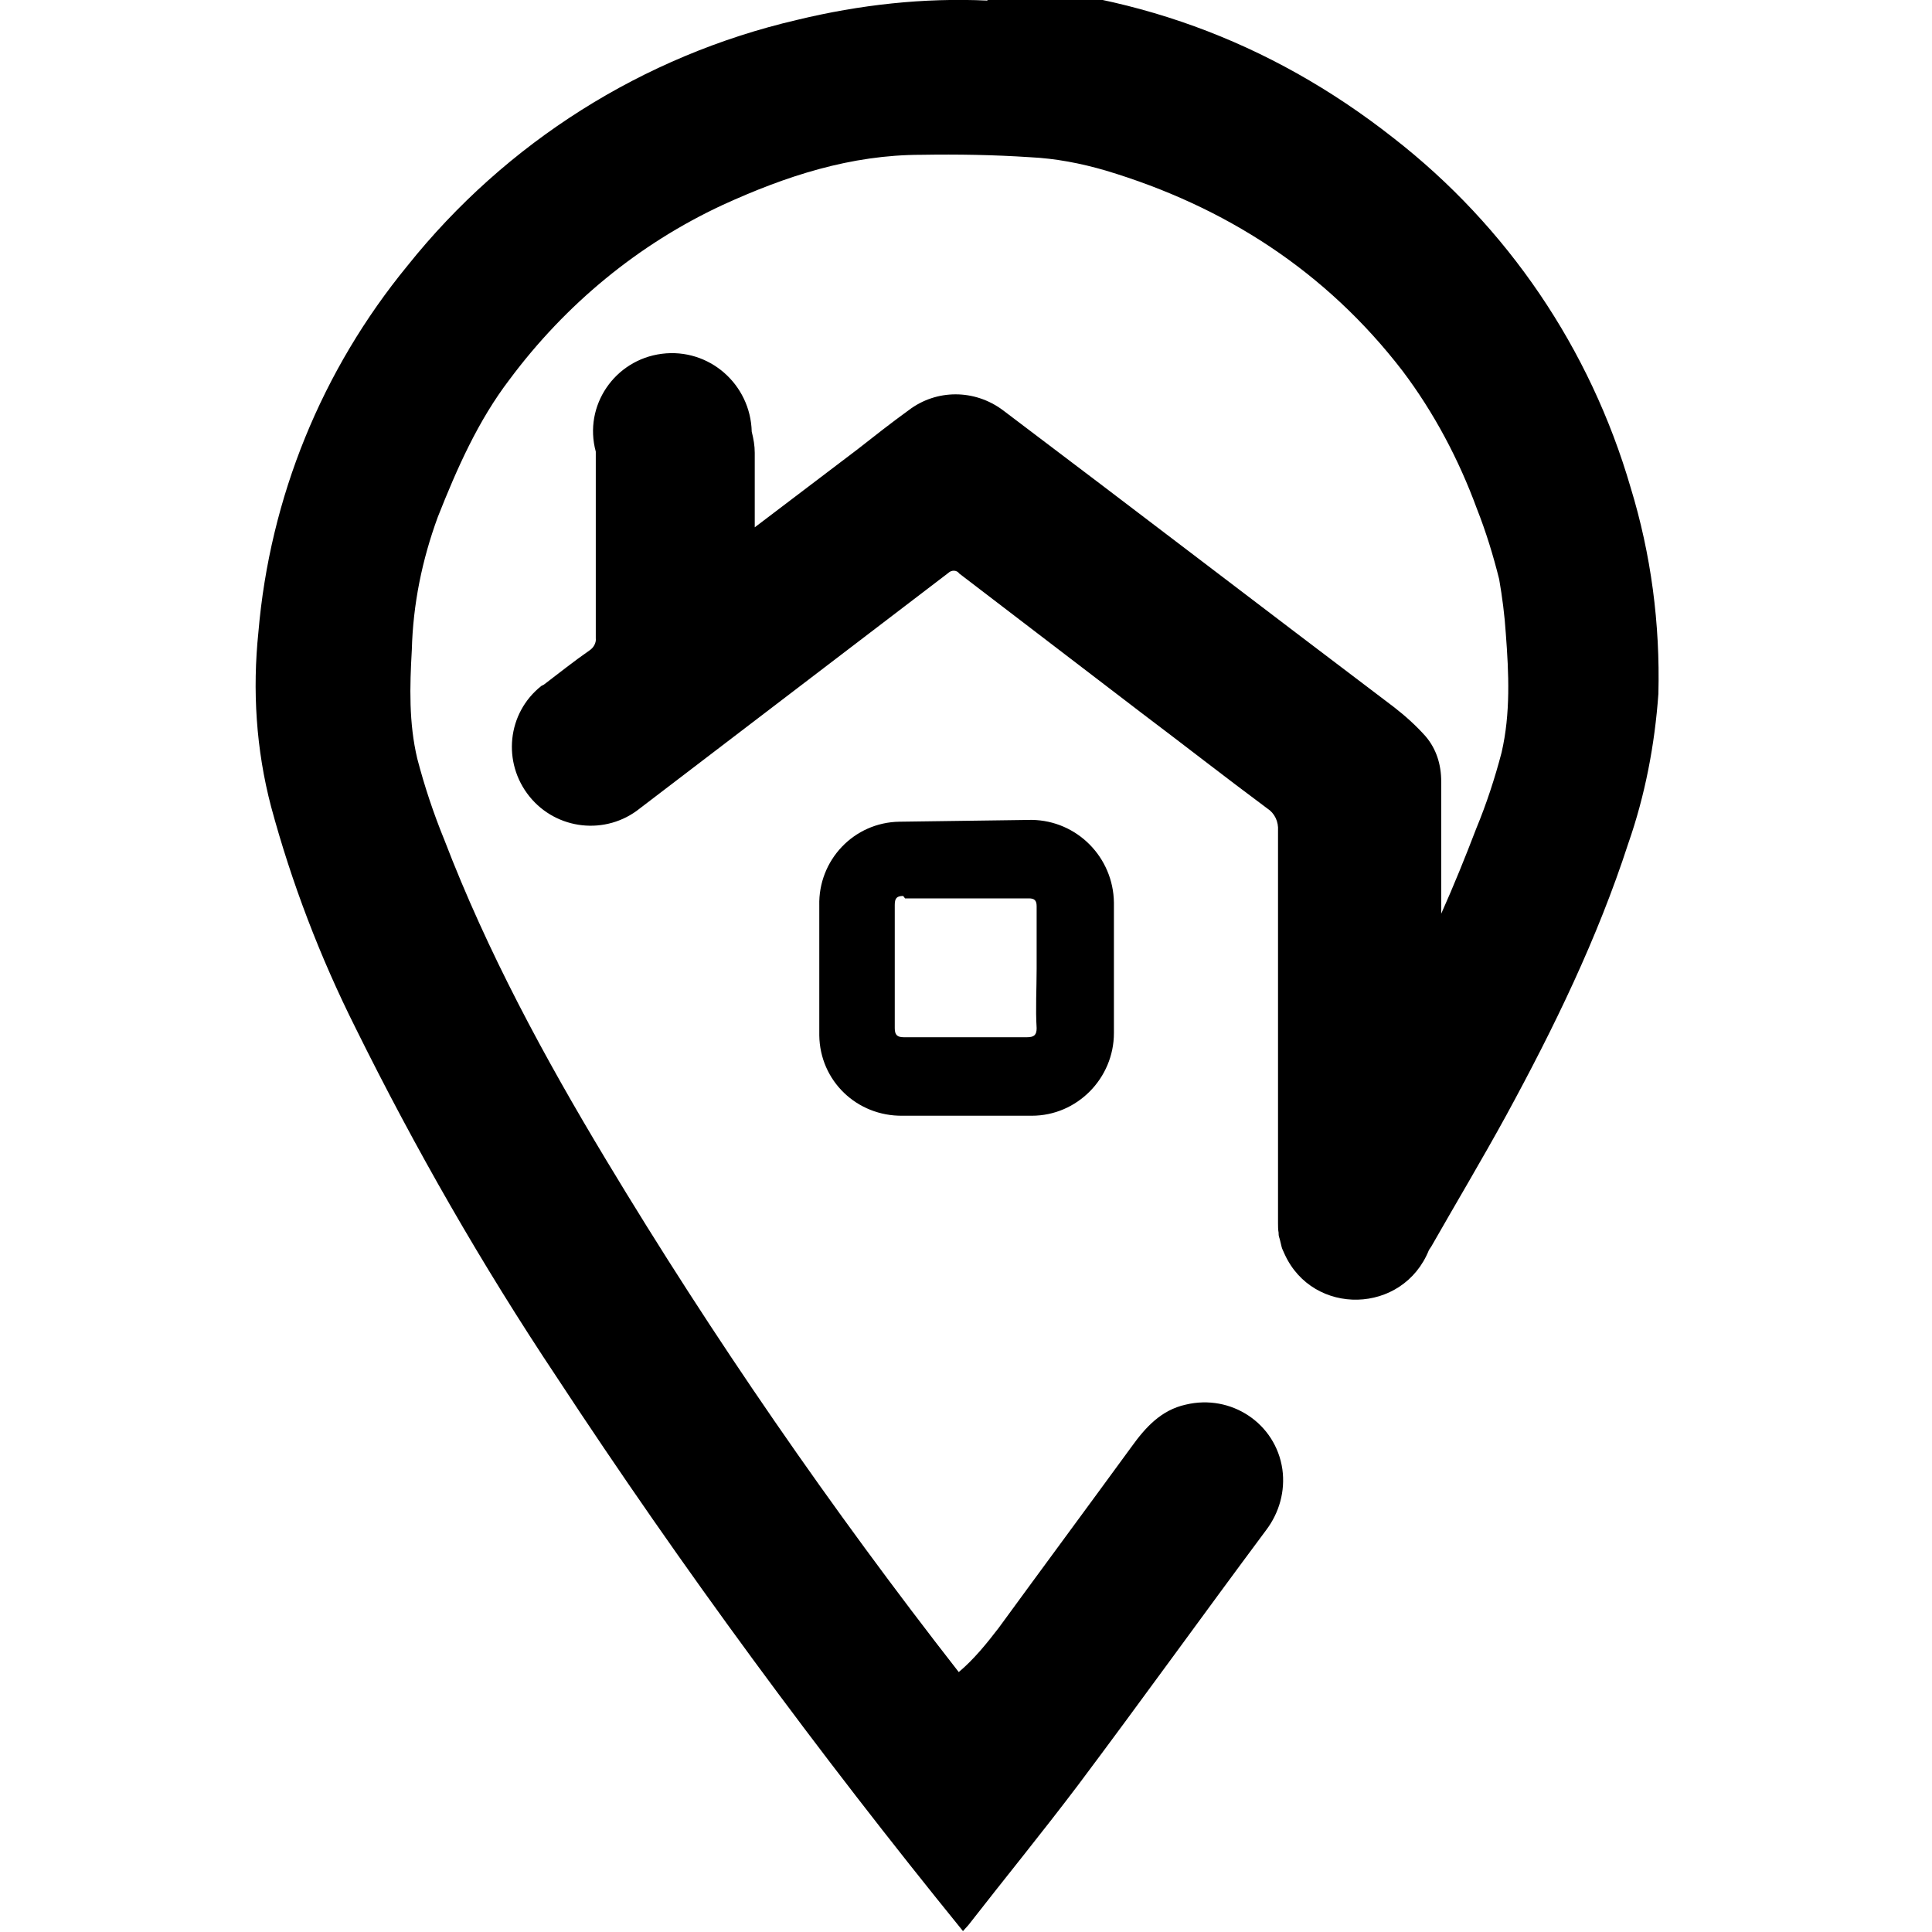 <svg viewBox="0 0 32 32" xmlns="http://www.w3.org/2000/svg"><path d="M16.36.01c-1.06-.05-2.12.068-3.16.32 -2.55.593-4.82 2.03-6.45 4.07C5.33 6.13 4.47 8.24 4.28 10.47c-.1.96-.04 1.94.21 2.891 .34 1.26.81 2.49 1.4 3.667 .984 1.99 2.09 3.92 3.33 5.78 2.08 3.17 4.337 6.23 6.73 9.177l.09-.1c.6-.77 1.22-1.53 1.81-2.31 1.05-1.4 2.07-2.82 3.12-4.23 .22-.29.32-.65.27-1.01 -.11-.76-.85-1.25-1.6-1.07 -.41.09-.67.38-.9.7 -.73 1-1.47 2-2.2 3 -.2.26-.41.52-.66.73 -2.115-2.71-4.07-5.54-5.839-8.48 -1.03-1.71-1.97-3.45-2.68-5.301 -.18-.44-.33-.89-.45-1.35 -.14-.59-.125-1.19-.09-1.8 .02-.76.17-1.49.43-2.2 .32-.81.67-1.6 1.19-2.28 .923-1.24 2.13-2.24 3.53-2.89 1.05-.48 2.12-.83 3.29-.83 .6-.01 1.2 0 1.8.04 .42.02.84.1 1.25.22 1.98.593 3.65 1.67 4.92 3.32 .52.69.93 1.463 1.23 2.28 .15.38.27.77.37 1.17 .05.29.09.59.11.9 .05.66.08 1.32-.07 1.97 -.11.42-.25.85-.42 1.26 -.18.47-.37.94-.58 1.41v-2.19c0-.28-.08-.54-.26-.75 -.16-.18-.34-.34-.52-.48 -2.17-1.641-4.32-3.29-6.48-4.92 -.47-.35-1.1-.35-1.56 0 -.29.21-.57.43-.85.65l-1.7 1.29V7.5c0-.12-.02-.23-.05-.35 -.02-.79-.71-1.39-1.49-1.29 -.78.1-1.3.86-1.093 1.62v3.09c.01.08-.04.16-.1.2 -.26.18-.51.38-.76.57l-.04.02c-.57.45-.65 1.27-.2 1.83s1.27.65 1.83.2l5.11-3.901c.05-.05.14-.05.18.01l3.02 2.31c.69.52 1.38 1.06 2.08 1.58 .125.08.19.22.18.37v6.43c0 .02 0 .05 0 .07 0 .05 0 .11.01.16 0 .01 0 .01 0 .02 0 .03.01.06.02.09 .01.04.02.08.03.125 .01.04.03.07.05.12 .47 1.03 1.96 1 2.39-.07l.04-.06c.41-.72.84-1.44 1.24-2.17 .79-1.45 1.51-2.93 2.02-4.5 .28-.8.44-1.64.5-2.48 .03-1.16-.12-2.31-.46-3.42 -.67-2.3-2.04-4.32-3.93-5.79 -2.06-1.62-4.395-2.46-7-2.55ZM14.9 13.61c-.76.01-1.35.64-1.33 1.39v2.15c.01.75.62 1.34 1.38 1.33h2.14c.75 0 1.36-.62 1.36-1.37v-2.16c-.01-.75-.61-1.359-1.36-1.37Zm.09 1.27h2.05c.09 0 .13.03.13.13v1.03l0 .01c0 .32-.02.66 0 .98 0 .11-.04.15-.16.15h-2.04c-.11 0-.15-.04-.15-.15v-2.04c0-.11.03-.15.14-.15Z"/></svg>